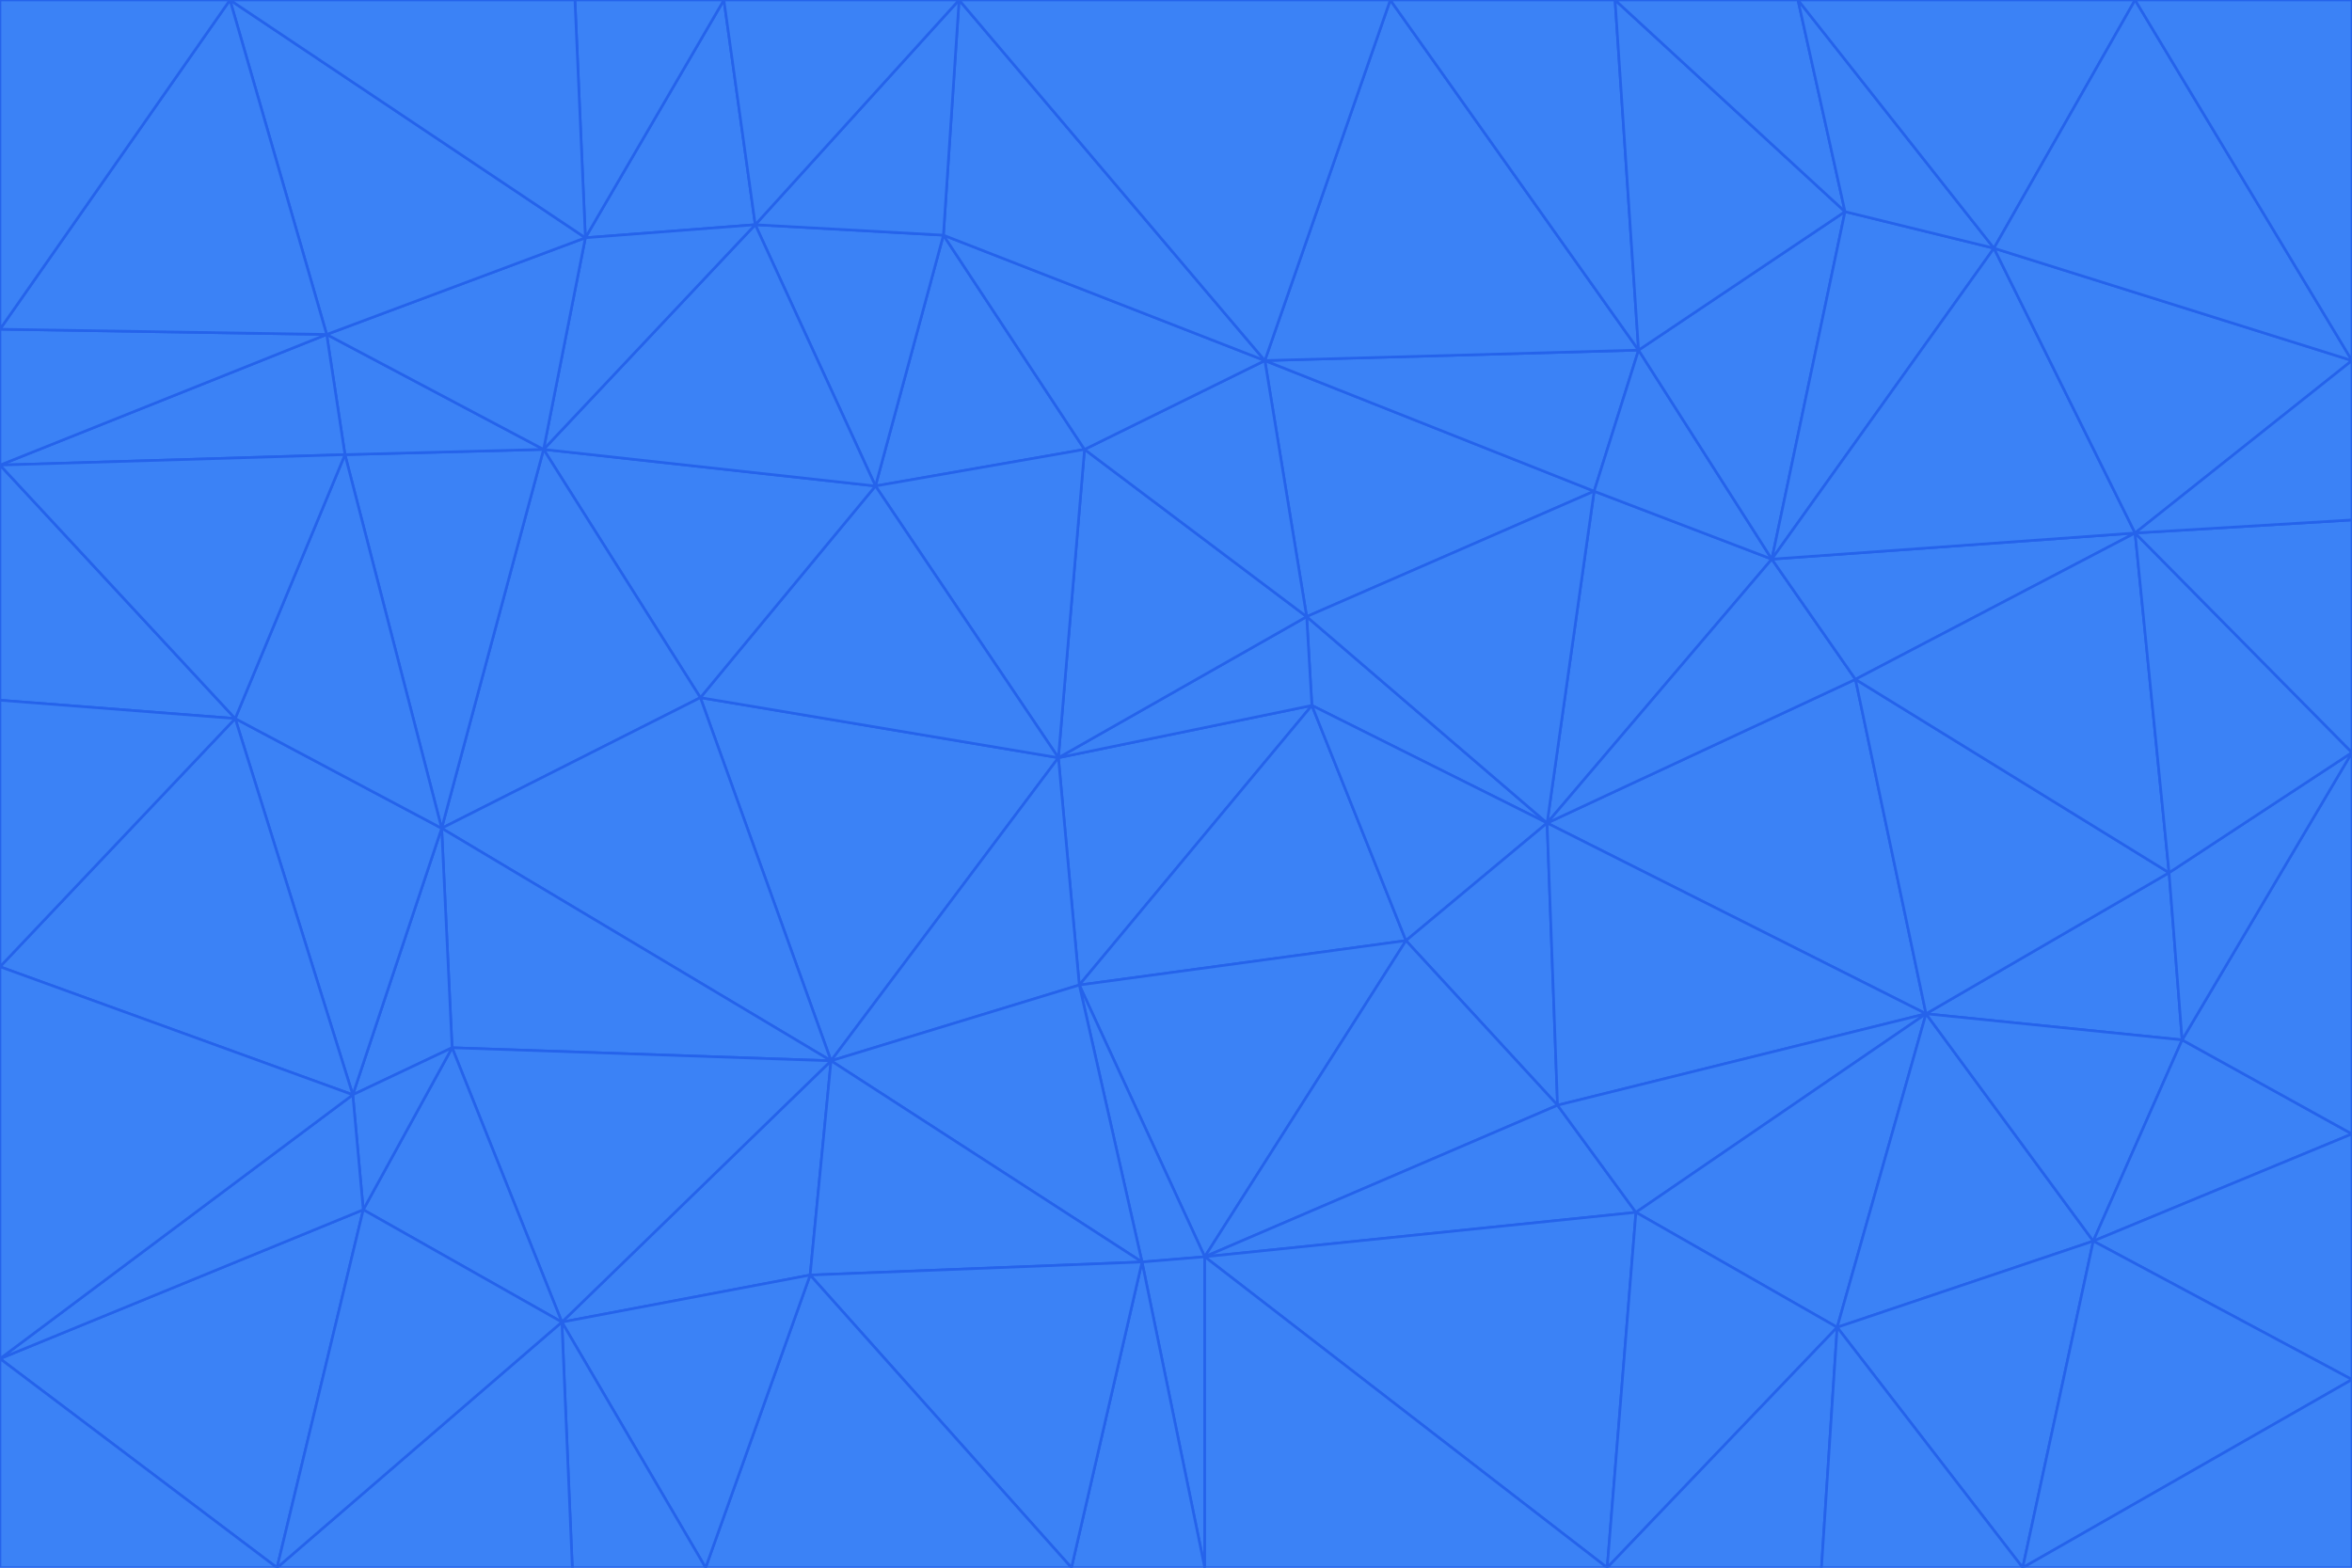 <svg id="visual" viewBox="0 0 900 600" width="900" height="600" xmlns="http://www.w3.org/2000/svg" xmlns:xlink="http://www.w3.org/1999/xlink" version="1.1"><g stroke-width="1" stroke-linejoin="bevel"><path d="M405 290L413 377L502 270Z" fill="#3b82f6" stroke="#2563eb"></path><path d="M413 377L538 360L502 270Z" fill="#3b82f6" stroke="#2563eb"></path><path d="M592 315L500 236L502 270Z" fill="#3b82f6" stroke="#2563eb"></path><path d="M502 270L500 236L405 290Z" fill="#3b82f6" stroke="#2563eb"></path><path d="M538 360L592 315L502 270Z" fill="#3b82f6" stroke="#2563eb"></path><path d="M413 377L461 481L538 360Z" fill="#3b82f6" stroke="#2563eb"></path><path d="M538 360L596 423L592 315Z" fill="#3b82f6" stroke="#2563eb"></path><path d="M413 377L437 483L461 481Z" fill="#3b82f6" stroke="#2563eb"></path><path d="M461 481L596 423L538 360Z" fill="#3b82f6" stroke="#2563eb"></path><path d="M500 236L415 172L405 290Z" fill="#3b82f6" stroke="#2563eb"></path><path d="M268 267L318 406L405 290Z" fill="#3b82f6" stroke="#2563eb"></path><path d="M405 290L318 406L413 377Z" fill="#3b82f6" stroke="#2563eb"></path><path d="M413 377L318 406L437 483Z" fill="#3b82f6" stroke="#2563eb"></path><path d="M610 188L484 138L500 236Z" fill="#3b82f6" stroke="#2563eb"></path><path d="M500 236L484 138L415 172Z" fill="#3b82f6" stroke="#2563eb"></path><path d="M361 90L335 186L415 172Z" fill="#3b82f6" stroke="#2563eb"></path><path d="M415 172L335 186L405 290Z" fill="#3b82f6" stroke="#2563eb"></path><path d="M678 214L610 188L592 315Z" fill="#3b82f6" stroke="#2563eb"></path><path d="M592 315L610 188L500 236Z" fill="#3b82f6" stroke="#2563eb"></path><path d="M335 186L268 267L405 290Z" fill="#3b82f6" stroke="#2563eb"></path><path d="M461 481L626 464L596 423Z" fill="#3b82f6" stroke="#2563eb"></path><path d="M737 388L710 260L592 315Z" fill="#3b82f6" stroke="#2563eb"></path><path d="M215 506L310 488L318 406Z" fill="#3b82f6" stroke="#2563eb"></path><path d="M318 406L310 488L437 483Z" fill="#3b82f6" stroke="#2563eb"></path><path d="M710 260L678 214L592 315Z" fill="#3b82f6" stroke="#2563eb"></path><path d="M610 188L627 134L484 138Z" fill="#3b82f6" stroke="#2563eb"></path><path d="M678 214L627 134L610 188Z" fill="#3b82f6" stroke="#2563eb"></path><path d="M737 388L592 315L596 423Z" fill="#3b82f6" stroke="#2563eb"></path><path d="M678 214L706 81L627 134Z" fill="#3b82f6" stroke="#2563eb"></path><path d="M484 138L361 90L415 172Z" fill="#3b82f6" stroke="#2563eb"></path><path d="M335 186L208 172L268 267Z" fill="#3b82f6" stroke="#2563eb"></path><path d="M367 0L361 90L484 138Z" fill="#3b82f6" stroke="#2563eb"></path><path d="M437 483L461 600L461 481Z" fill="#3b82f6" stroke="#2563eb"></path><path d="M461 481L615 600L626 464Z" fill="#3b82f6" stroke="#2563eb"></path><path d="M410 600L461 600L437 483Z" fill="#3b82f6" stroke="#2563eb"></path><path d="M310 488L410 600L437 483Z" fill="#3b82f6" stroke="#2563eb"></path><path d="M626 464L737 388L596 423Z" fill="#3b82f6" stroke="#2563eb"></path><path d="M703 508L737 388L626 464Z" fill="#3b82f6" stroke="#2563eb"></path><path d="M208 172L169 317L268 267Z" fill="#3b82f6" stroke="#2563eb"></path><path d="M268 267L169 317L318 406Z" fill="#3b82f6" stroke="#2563eb"></path><path d="M361 90L289 86L335 186Z" fill="#3b82f6" stroke="#2563eb"></path><path d="M615 600L703 508L626 464Z" fill="#3b82f6" stroke="#2563eb"></path><path d="M169 317L173 401L318 406Z" fill="#3b82f6" stroke="#2563eb"></path><path d="M310 488L270 600L410 600Z" fill="#3b82f6" stroke="#2563eb"></path><path d="M289 86L208 172L335 186Z" fill="#3b82f6" stroke="#2563eb"></path><path d="M173 401L215 506L318 406Z" fill="#3b82f6" stroke="#2563eb"></path><path d="M461 600L615 600L461 481Z" fill="#3b82f6" stroke="#2563eb"></path><path d="M215 506L270 600L310 488Z" fill="#3b82f6" stroke="#2563eb"></path><path d="M627 134L532 0L484 138Z" fill="#3b82f6" stroke="#2563eb"></path><path d="M361 90L367 0L289 86Z" fill="#3b82f6" stroke="#2563eb"></path><path d="M277 0L224 91L289 86Z" fill="#3b82f6" stroke="#2563eb"></path><path d="M289 86L224 91L208 172Z" fill="#3b82f6" stroke="#2563eb"></path><path d="M208 172L132 174L169 317Z" fill="#3b82f6" stroke="#2563eb"></path><path d="M173 401L139 463L215 506Z" fill="#3b82f6" stroke="#2563eb"></path><path d="M215 506L219 600L270 600Z" fill="#3b82f6" stroke="#2563eb"></path><path d="M169 317L135 419L173 401Z" fill="#3b82f6" stroke="#2563eb"></path><path d="M90 275L135 419L169 317Z" fill="#3b82f6" stroke="#2563eb"></path><path d="M532 0L367 0L484 138Z" fill="#3b82f6" stroke="#2563eb"></path><path d="M763 95L706 81L678 214Z" fill="#3b82f6" stroke="#2563eb"></path><path d="M627 134L618 0L532 0Z" fill="#3b82f6" stroke="#2563eb"></path><path d="M817 204L678 214L710 260Z" fill="#3b82f6" stroke="#2563eb"></path><path d="M135 419L139 463L173 401Z" fill="#3b82f6" stroke="#2563eb"></path><path d="M615 600L697 600L703 508Z" fill="#3b82f6" stroke="#2563eb"></path><path d="M835 398L830 334L737 388Z" fill="#3b82f6" stroke="#2563eb"></path><path d="M706 81L618 0L627 134Z" fill="#3b82f6" stroke="#2563eb"></path><path d="M106 600L219 600L215 506Z" fill="#3b82f6" stroke="#2563eb"></path><path d="M125 128L132 174L208 172Z" fill="#3b82f6" stroke="#2563eb"></path><path d="M801 475L737 388L703 508Z" fill="#3b82f6" stroke="#2563eb"></path><path d="M737 388L830 334L710 260Z" fill="#3b82f6" stroke="#2563eb"></path><path d="M774 600L801 475L703 508Z" fill="#3b82f6" stroke="#2563eb"></path><path d="M830 334L817 204L710 260Z" fill="#3b82f6" stroke="#2563eb"></path><path d="M132 174L90 275L169 317Z" fill="#3b82f6" stroke="#2563eb"></path><path d="M0 520L106 600L139 463Z" fill="#3b82f6" stroke="#2563eb"></path><path d="M367 0L277 0L289 86Z" fill="#3b82f6" stroke="#2563eb"></path><path d="M224 91L125 128L208 172Z" fill="#3b82f6" stroke="#2563eb"></path><path d="M801 475L835 398L737 388Z" fill="#3b82f6" stroke="#2563eb"></path><path d="M817 204L763 95L678 214Z" fill="#3b82f6" stroke="#2563eb"></path><path d="M706 81L688 0L618 0Z" fill="#3b82f6" stroke="#2563eb"></path><path d="M88 0L125 128L224 91Z" fill="#3b82f6" stroke="#2563eb"></path><path d="M0 178L0 268L90 275Z" fill="#3b82f6" stroke="#2563eb"></path><path d="M763 95L688 0L706 81Z" fill="#3b82f6" stroke="#2563eb"></path><path d="M277 0L220 0L224 91Z" fill="#3b82f6" stroke="#2563eb"></path><path d="M697 600L774 600L703 508Z" fill="#3b82f6" stroke="#2563eb"></path><path d="M801 475L900 434L835 398Z" fill="#3b82f6" stroke="#2563eb"></path><path d="M900 434L900 288L835 398Z" fill="#3b82f6" stroke="#2563eb"></path><path d="M835 398L900 288L830 334Z" fill="#3b82f6" stroke="#2563eb"></path><path d="M830 334L900 288L817 204Z" fill="#3b82f6" stroke="#2563eb"></path><path d="M817 204L900 138L763 95Z" fill="#3b82f6" stroke="#2563eb"></path><path d="M0 520L139 463L135 419Z" fill="#3b82f6" stroke="#2563eb"></path><path d="M139 463L106 600L215 506Z" fill="#3b82f6" stroke="#2563eb"></path><path d="M900 528L900 434L801 475Z" fill="#3b82f6" stroke="#2563eb"></path><path d="M900 288L900 199L817 204Z" fill="#3b82f6" stroke="#2563eb"></path><path d="M763 95L817 0L688 0Z" fill="#3b82f6" stroke="#2563eb"></path><path d="M90 275L0 370L135 419Z" fill="#3b82f6" stroke="#2563eb"></path><path d="M0 268L0 370L90 275Z" fill="#3b82f6" stroke="#2563eb"></path><path d="M0 178L132 174L125 128Z" fill="#3b82f6" stroke="#2563eb"></path><path d="M0 178L90 275L132 174Z" fill="#3b82f6" stroke="#2563eb"></path><path d="M900 199L900 138L817 204Z" fill="#3b82f6" stroke="#2563eb"></path><path d="M774 600L900 528L801 475Z" fill="#3b82f6" stroke="#2563eb"></path><path d="M900 138L817 0L763 95Z" fill="#3b82f6" stroke="#2563eb"></path><path d="M0 126L0 178L125 128Z" fill="#3b82f6" stroke="#2563eb"></path><path d="M220 0L88 0L224 91Z" fill="#3b82f6" stroke="#2563eb"></path><path d="M0 370L0 520L135 419Z" fill="#3b82f6" stroke="#2563eb"></path><path d="M88 0L0 126L125 128Z" fill="#3b82f6" stroke="#2563eb"></path><path d="M774 600L900 600L900 528Z" fill="#3b82f6" stroke="#2563eb"></path><path d="M0 520L0 600L106 600Z" fill="#3b82f6" stroke="#2563eb"></path><path d="M900 138L900 0L817 0Z" fill="#3b82f6" stroke="#2563eb"></path><path d="M88 0L0 0L0 126Z" fill="#3b82f6" stroke="#2563eb"></path></g></svg>